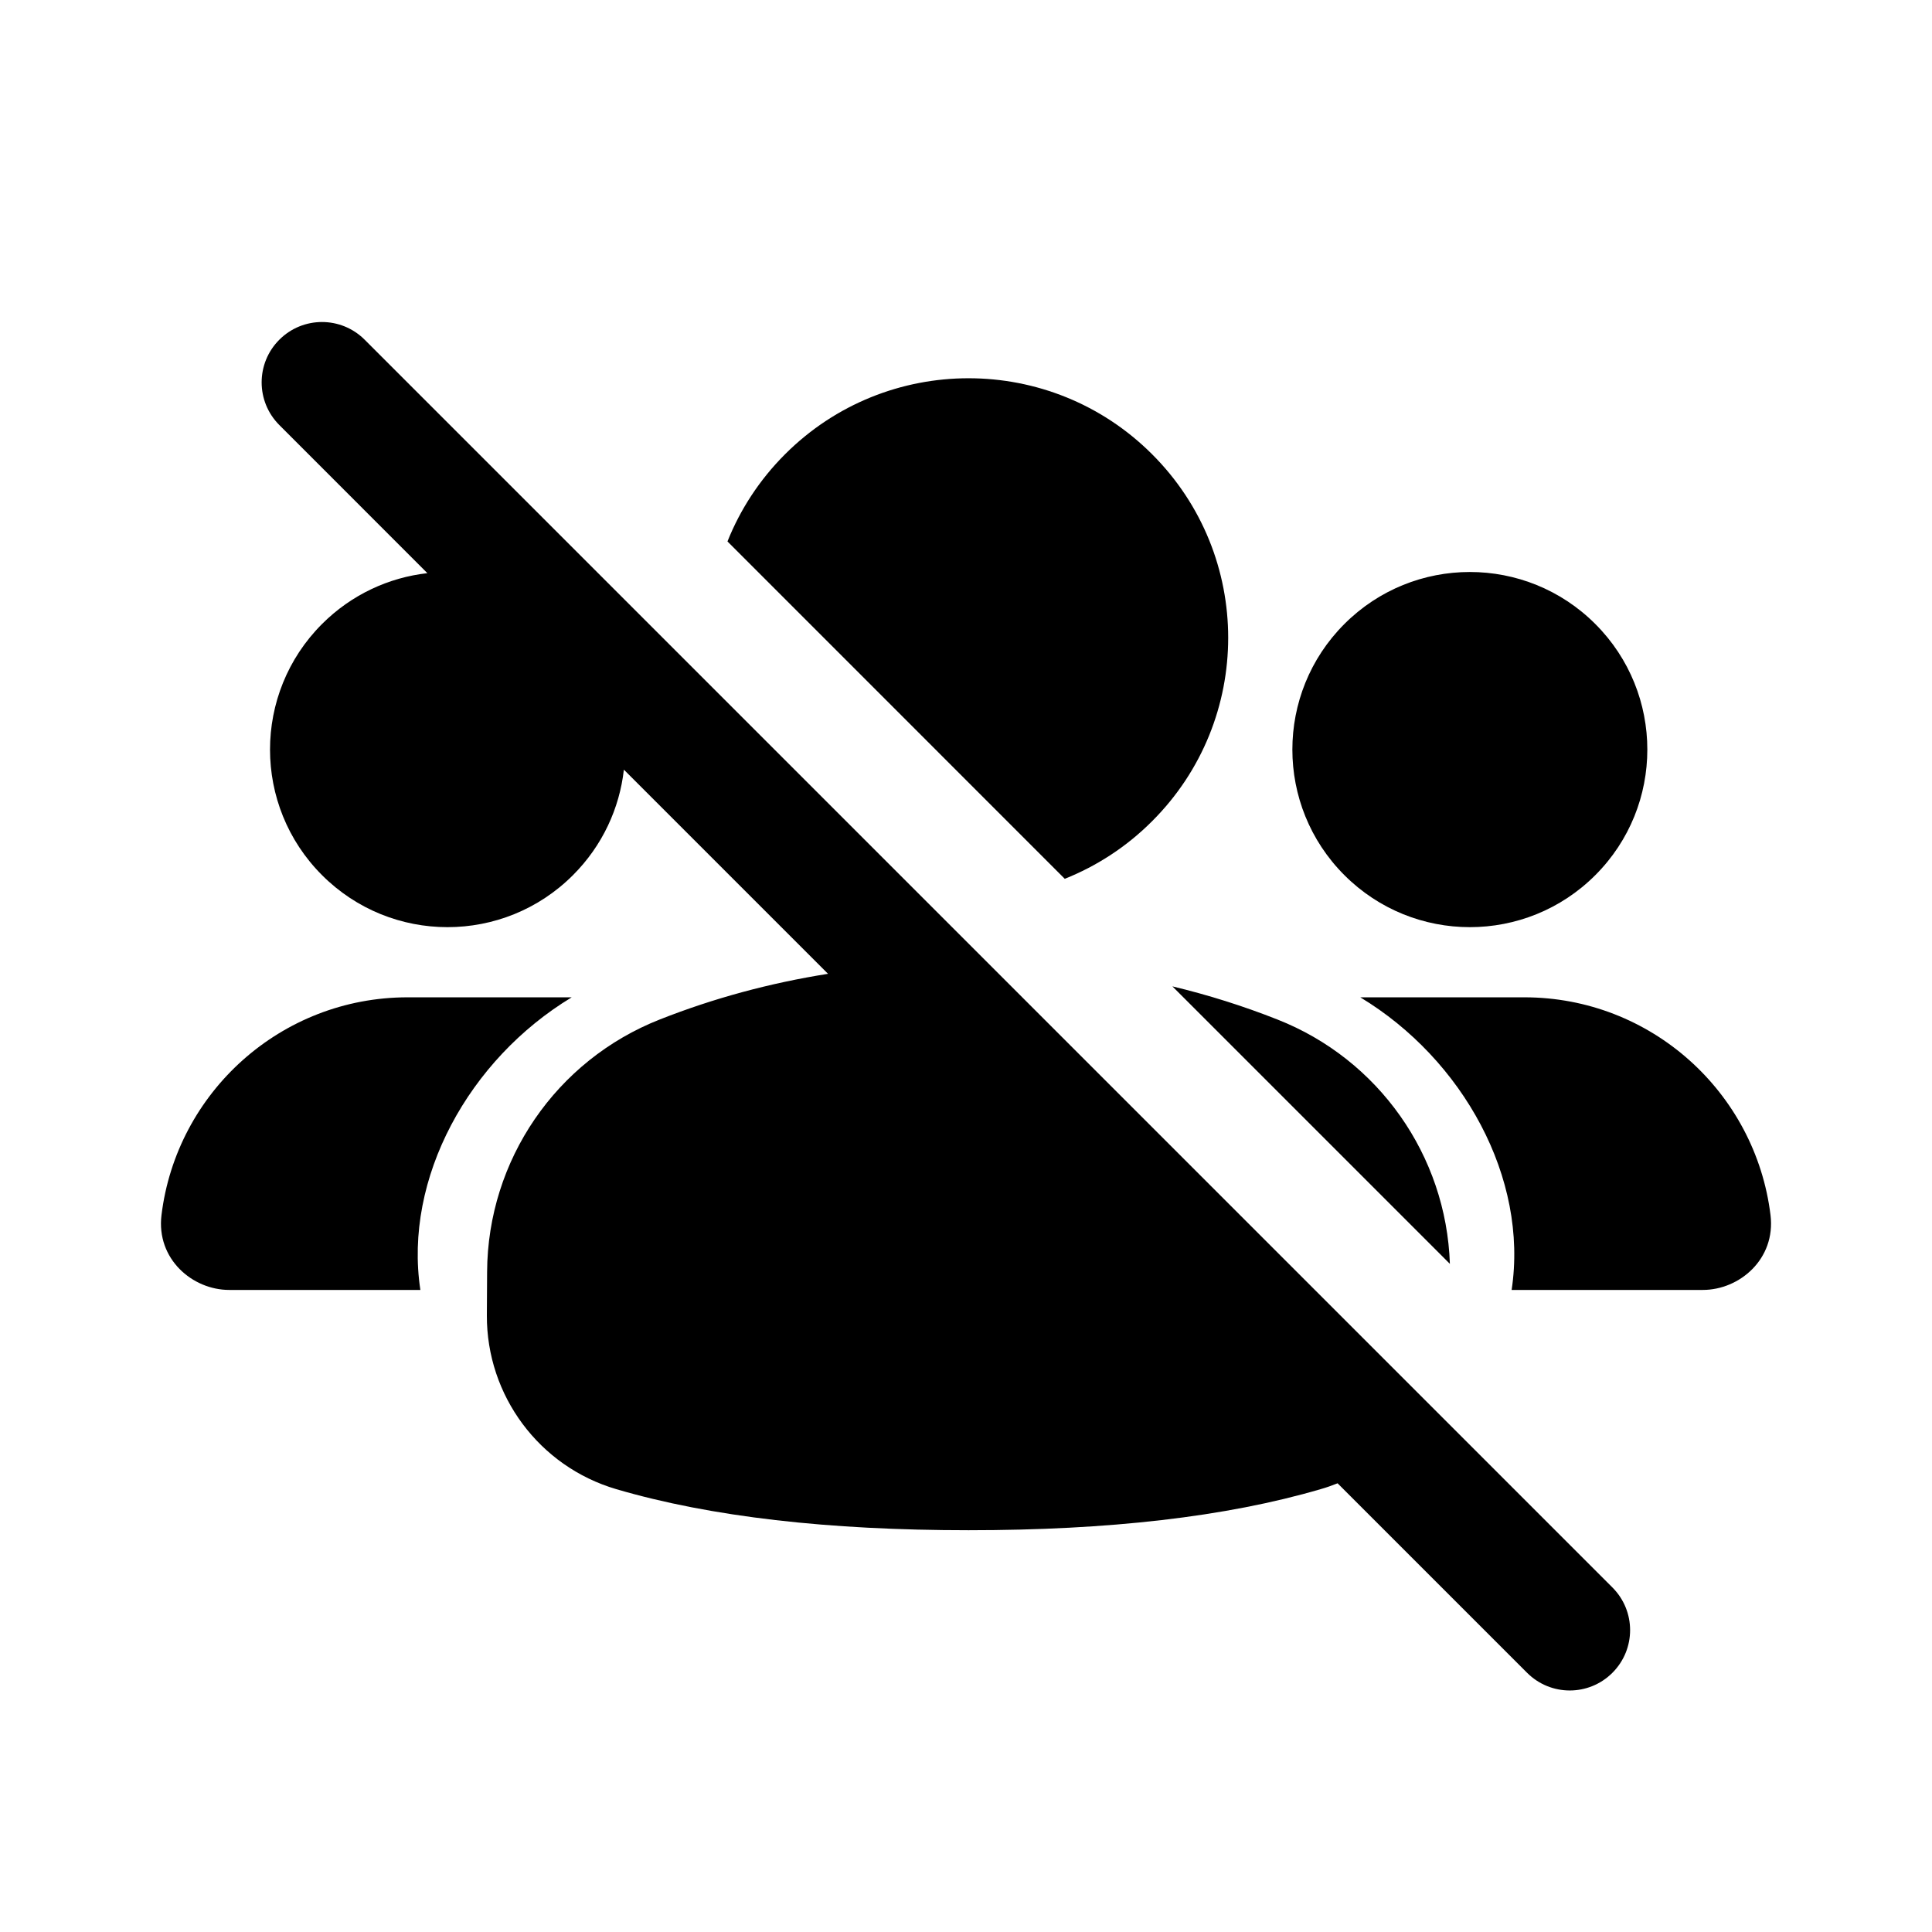 <svg width="24" height="24" viewBox="0 0 24 24" fill="none" xmlns="http://www.w3.org/2000/svg">
<path d="M4.53 4.22L20.03 19.72C20.323 20.013 20.323 20.487 20.03 20.78C19.737 21.073 19.263 21.073 18.97 20.78L16.616 18.426C16.548 18.453 16.479 18.478 16.408 18.498C15.231 18.844 13.767 19.009 12.032 19.009C10.297 19.009 8.833 18.844 7.656 18.499C6.699 18.218 6.044 17.337 6.048 16.34L6.051 15.799C6.058 14.413 6.908 13.171 8.197 12.664C8.866 12.4 9.562 12.212 10.286 12.097L7.75 9.561C7.696 10.04 7.485 10.504 7.118 10.871C6.257 11.733 4.861 11.733 4 10.871C3.139 10.01 3.139 8.613 4 7.752C4.367 7.385 4.831 7.174 5.309 7.12L3.47 5.28C3.177 4.987 3.177 4.513 3.47 4.22C3.763 3.927 4.237 3.927 4.53 4.22ZM9.752 5.643C11.011 4.384 13.053 4.384 14.312 5.643C15.572 6.902 15.572 8.943 14.312 10.201C13.993 10.521 13.622 10.759 13.227 10.917L9.037 6.726C9.194 6.332 9.433 5.962 9.752 5.643ZM15.867 12.664C17.126 13.159 17.966 14.355 18.011 15.7L14.564 12.253C15.01 12.36 15.444 12.497 15.867 12.664ZM16.7 7.752C17.561 6.89 18.957 6.89 19.818 7.752C20.679 8.613 20.679 10.01 19.818 10.871C18.957 11.733 17.561 11.733 16.7 10.871C15.839 10.01 15.839 8.613 16.7 7.752ZM16.898 12.389H18.936C20.51 12.389 21.808 13.57 21.994 15.095C22.06 15.64 21.609 16.024 21.153 16.024H18.778C18.988 14.637 18.175 13.16 16.898 12.389ZM5.222 16.024H2.847C2.391 16.024 1.94 15.64 2.006 15.095C2.192 13.57 3.49 12.389 5.064 12.389H7.102C5.825 13.16 5.012 14.637 5.222 16.024Z" fill="black"/>
</svg>
